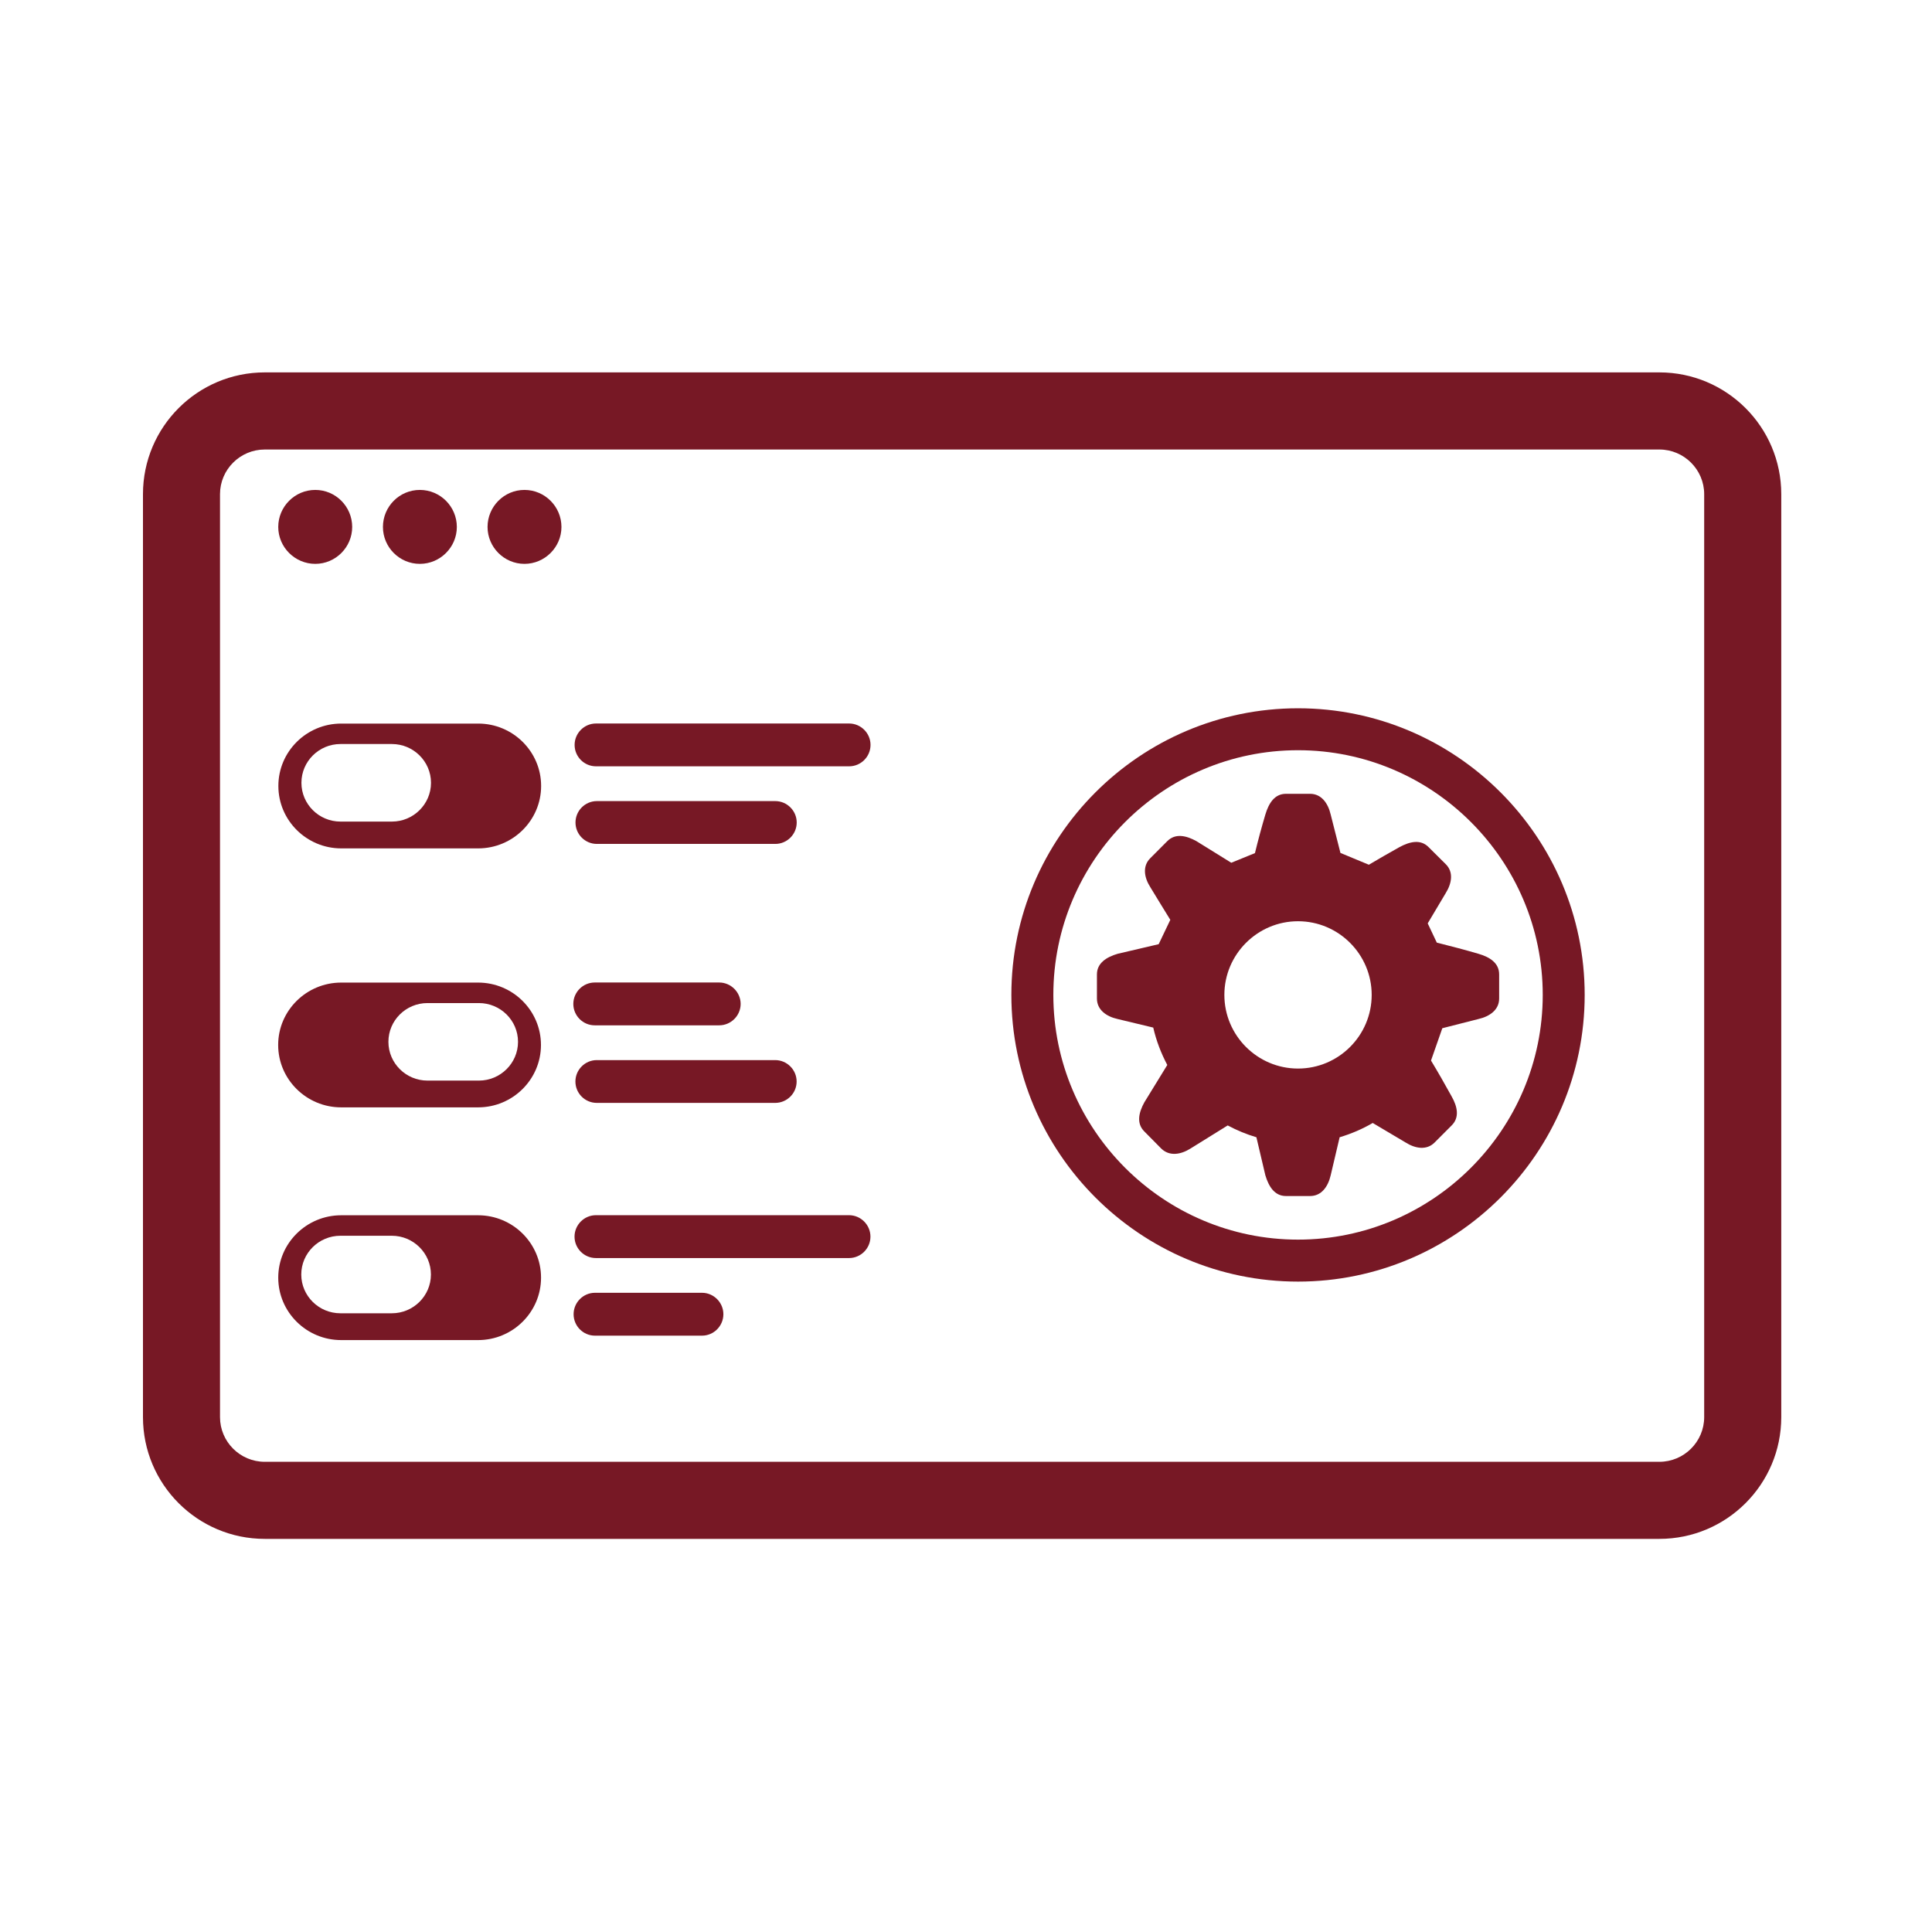 <!DOCTYPE svg PUBLIC "-//W3C//DTD SVG 1.1//EN" "http://www.w3.org/Graphics/SVG/1.1/DTD/svg11.dtd">
<!-- Uploaded to: SVG Repo, www.svgrepo.com, Transformed by: SVG Repo Mixer Tools -->
<svg fill="#771825" width="800px" height="800px" viewBox="0 0 48 48" style="fill-rule:evenodd;clip-rule:evenodd;stroke-linejoin:round;stroke-miterlimit:1.414;" version="1.1" xml:space="preserve" xmlns="http://www.w3.org/2000/svg" xmlns:serif="http://www.serif.com/" xmlns:xlink="http://www.w3.org/1999/xlink">
<g id="SVGRepo_bgCarrier" stroke-width="0"/>
<g id="SVGRepo_tracerCarrier" stroke-linecap="round" stroke-linejoin="round"/>
<g id="SVGRepo_iconCarrier"> <g id="settings_options_list_switches"> <path d="M3.552,35.207L3.552,12.278C3.552,10.608 4.907,9.252 6.578,9.252L41.227,9.252C42.895,9.252 44.255,10.606 44.255,12.278L44.255,35.207C44.255,36.877 42.897,38.233 41.227,38.233L6.578,38.233C4.907,38.233 3.552,36.877 3.552,35.207ZM42.34,35.207L42.34,12.278C42.34,11.668 41.841,11.168 41.227,11.168L6.578,11.168C5.965,11.168 5.466,11.666 5.466,12.278L5.466,35.207C5.466,35.82 5.965,36.318 6.578,36.318L41.227,36.318C41.839,36.318 42.34,35.82 42.34,35.207Z"/> <path d="M6.913,13.092C6.913,12.585 7.327,12.172 7.833,12.172C8.339,12.172 8.75,12.585 8.75,13.092C8.75,13.595 8.339,14.009 7.833,14.009C7.327,14.009 6.913,13.595 6.913,13.092ZM9.514,13.092C9.514,12.585 9.924,12.172 10.431,12.172C10.938,12.172 11.35,12.585 11.35,13.092C11.35,13.595 10.938,14.009 10.431,14.009C9.924,14.009 9.514,13.595 9.514,13.092ZM12.113,13.092C12.113,12.585 12.525,12.172 13.03,12.172C13.535,12.172 13.949,12.585 13.949,13.092C13.949,13.595 13.535,14.009 13.03,14.009C12.525,14.009 12.113,13.595 12.113,13.092Z"/> <path d="M31.438,29.202L31.215,28.255C30.966,28.181 30.728,28.082 30.502,27.961L29.576,28.536C29.335,28.687 29.055,28.734 28.851,28.536L28.431,28.111C28.231,27.912 28.289,27.645 28.431,27.387L29.001,26.459C28.849,26.172 28.728,25.861 28.652,25.53L27.766,25.317C27.487,25.255 27.253,25.089 27.253,24.808L27.253,24.209C27.253,23.929 27.487,23.78 27.766,23.697L28.787,23.458L29.076,22.853C28.91,22.582 28.742,22.312 28.58,22.043C28.425,21.801 28.379,21.518 28.58,21.32L29.001,20.898C29.2,20.697 29.472,20.758 29.725,20.898L30.591,21.435L31.179,21.195C31.257,20.873 31.344,20.552 31.438,20.235C31.522,19.956 31.666,19.722 31.949,19.722L32.549,19.722C32.829,19.722 32.995,19.956 33.06,20.235L33.303,21.191L34.009,21.484C34.262,21.333 34.515,21.189 34.77,21.046C35.026,20.908 35.294,20.845 35.492,21.046L35.918,21.469C36.12,21.667 36.068,21.95 35.918,22.19L35.471,22.941L35.697,23.419C36.066,23.512 36.417,23.604 36.733,23.697C37.012,23.778 37.246,23.924 37.246,24.209L37.246,24.808C37.246,25.089 37.012,25.253 36.733,25.317L35.834,25.546L35.553,26.349C35.73,26.642 35.9,26.94 36.066,27.241C36.209,27.493 36.267,27.762 36.066,27.961L35.643,28.385C35.443,28.585 35.162,28.536 34.922,28.385L34.105,27.9C33.847,28.051 33.572,28.168 33.283,28.255L33.06,29.202C32.995,29.481 32.832,29.715 32.549,29.715L31.949,29.715C31.668,29.715 31.522,29.481 31.438,29.202ZM34.079,24.718C34.079,23.71 33.258,22.888 32.249,22.888C31.241,22.888 30.419,23.71 30.419,24.718C30.419,25.727 31.241,26.548 32.249,26.548C33.258,26.548 34.079,25.727 34.079,24.718Z"/> <path d="M25.127,24.718C25.127,20.795 28.323,17.597 32.249,17.597C36.173,17.597 39.371,20.795 39.371,24.718C39.371,28.644 36.173,31.841 32.249,31.841C28.323,31.841 25.127,28.644 25.127,24.718ZM38.329,24.718C38.329,21.371 35.596,18.639 32.249,18.639C28.9,18.639 26.17,21.371 26.17,24.718C26.17,28.068 28.9,30.798 32.249,30.798C35.596,30.798 38.329,28.068 38.329,24.718Z"/> <path d="M6.913,31.744L6.913,31.742C6.913,30.889 7.614,30.193 8.476,30.193L11.878,30.193C12.74,30.193 13.442,30.889 13.442,31.742L13.442,31.744C13.442,32.598 12.74,33.294 11.878,33.294L8.476,33.294C7.614,33.294 6.913,32.598 6.913,31.744ZM10.706,31.666L10.706,31.664C10.706,31.134 10.269,30.702 9.735,30.702L8.457,30.702C7.922,30.702 7.485,31.134 7.485,31.664L7.485,31.666C7.485,32.196 7.922,32.628 8.457,32.628L9.735,32.628C10.269,32.628 10.706,32.196 10.706,31.666Z"/> <path d="M14.274,30.724C14.274,30.432 14.513,30.191 14.806,30.191L21.094,30.191C21.386,30.191 21.626,30.432 21.626,30.724C21.626,31.017 21.386,31.256 21.094,31.256L14.806,31.256C14.513,31.256 14.274,31.017 14.274,30.724ZM14.251,32.651C14.251,32.36 14.489,32.119 14.782,32.119L17.441,32.119C17.732,32.119 17.972,32.36 17.972,32.651C17.972,32.945 17.732,33.184 17.441,33.184L14.782,33.184C14.489,33.184 14.251,32.945 14.251,32.651Z"/> <path d="M6.911,25.963L6.911,25.961C6.911,25.108 7.614,24.412 8.476,24.412L11.878,24.412C12.74,24.412 13.44,25.108 13.44,25.961L13.44,25.963C13.44,26.816 12.74,27.512 11.878,27.512L8.476,27.512C7.614,27.512 6.911,26.816 6.911,25.963ZM12.87,25.885L12.87,25.883C12.87,25.352 12.433,24.921 11.899,24.921L10.62,24.921C10.086,24.921 9.65,25.352 9.65,25.883L9.65,25.885C9.65,26.414 10.086,26.847 10.62,26.847L11.899,26.847C12.433,26.847 12.87,26.414 12.87,25.885Z"/> <path d="M14.244,24.942C14.244,24.65 14.483,24.41 14.776,24.41L17.868,24.41C18.159,24.41 18.401,24.65 18.401,24.942C18.401,25.235 18.159,25.474 17.868,25.474L14.776,25.474C14.483,25.474 14.244,25.235 14.244,24.942ZM14.296,26.87C14.296,26.578 14.534,26.338 14.827,26.338L19.26,26.338C19.552,26.338 19.792,26.578 19.792,26.87C19.792,27.163 19.552,27.401 19.26,27.401L14.827,27.401C14.534,27.401 14.296,27.163 14.296,26.87Z"/> <path d="M6.916,19.528L6.916,19.526C6.916,18.672 7.616,17.977 8.478,17.977L11.88,17.977C12.742,17.977 13.444,18.672 13.444,19.526L13.444,19.528C13.444,20.381 12.742,21.078 11.88,21.078L8.478,21.078C7.616,21.078 6.916,20.381 6.916,19.528ZM10.708,19.45L10.708,19.447C10.708,18.918 10.271,18.485 9.737,18.485L8.459,18.485C7.924,18.485 7.489,18.918 7.489,19.447L7.489,19.45C7.489,19.979 7.924,20.412 8.459,20.412L9.737,20.412C10.271,20.412 10.708,19.979 10.708,19.45Z"/> <path d="M14.276,18.507C14.276,18.215 14.515,17.975 14.808,17.975L21.096,17.975C21.388,17.975 21.628,18.215 21.628,18.507C21.628,18.801 21.388,19.039 21.096,19.039L14.808,19.039C14.515,19.039 14.276,18.801 14.276,18.507ZM14.298,20.435C14.298,20.143 14.536,19.903 14.829,19.903L19.262,19.903C19.554,19.903 19.794,20.143 19.794,20.435C19.794,20.728 19.554,20.967 19.262,20.967L14.829,20.967C14.536,20.967 14.298,20.728 14.298,20.435Z"/> </g> </g>
</svg>